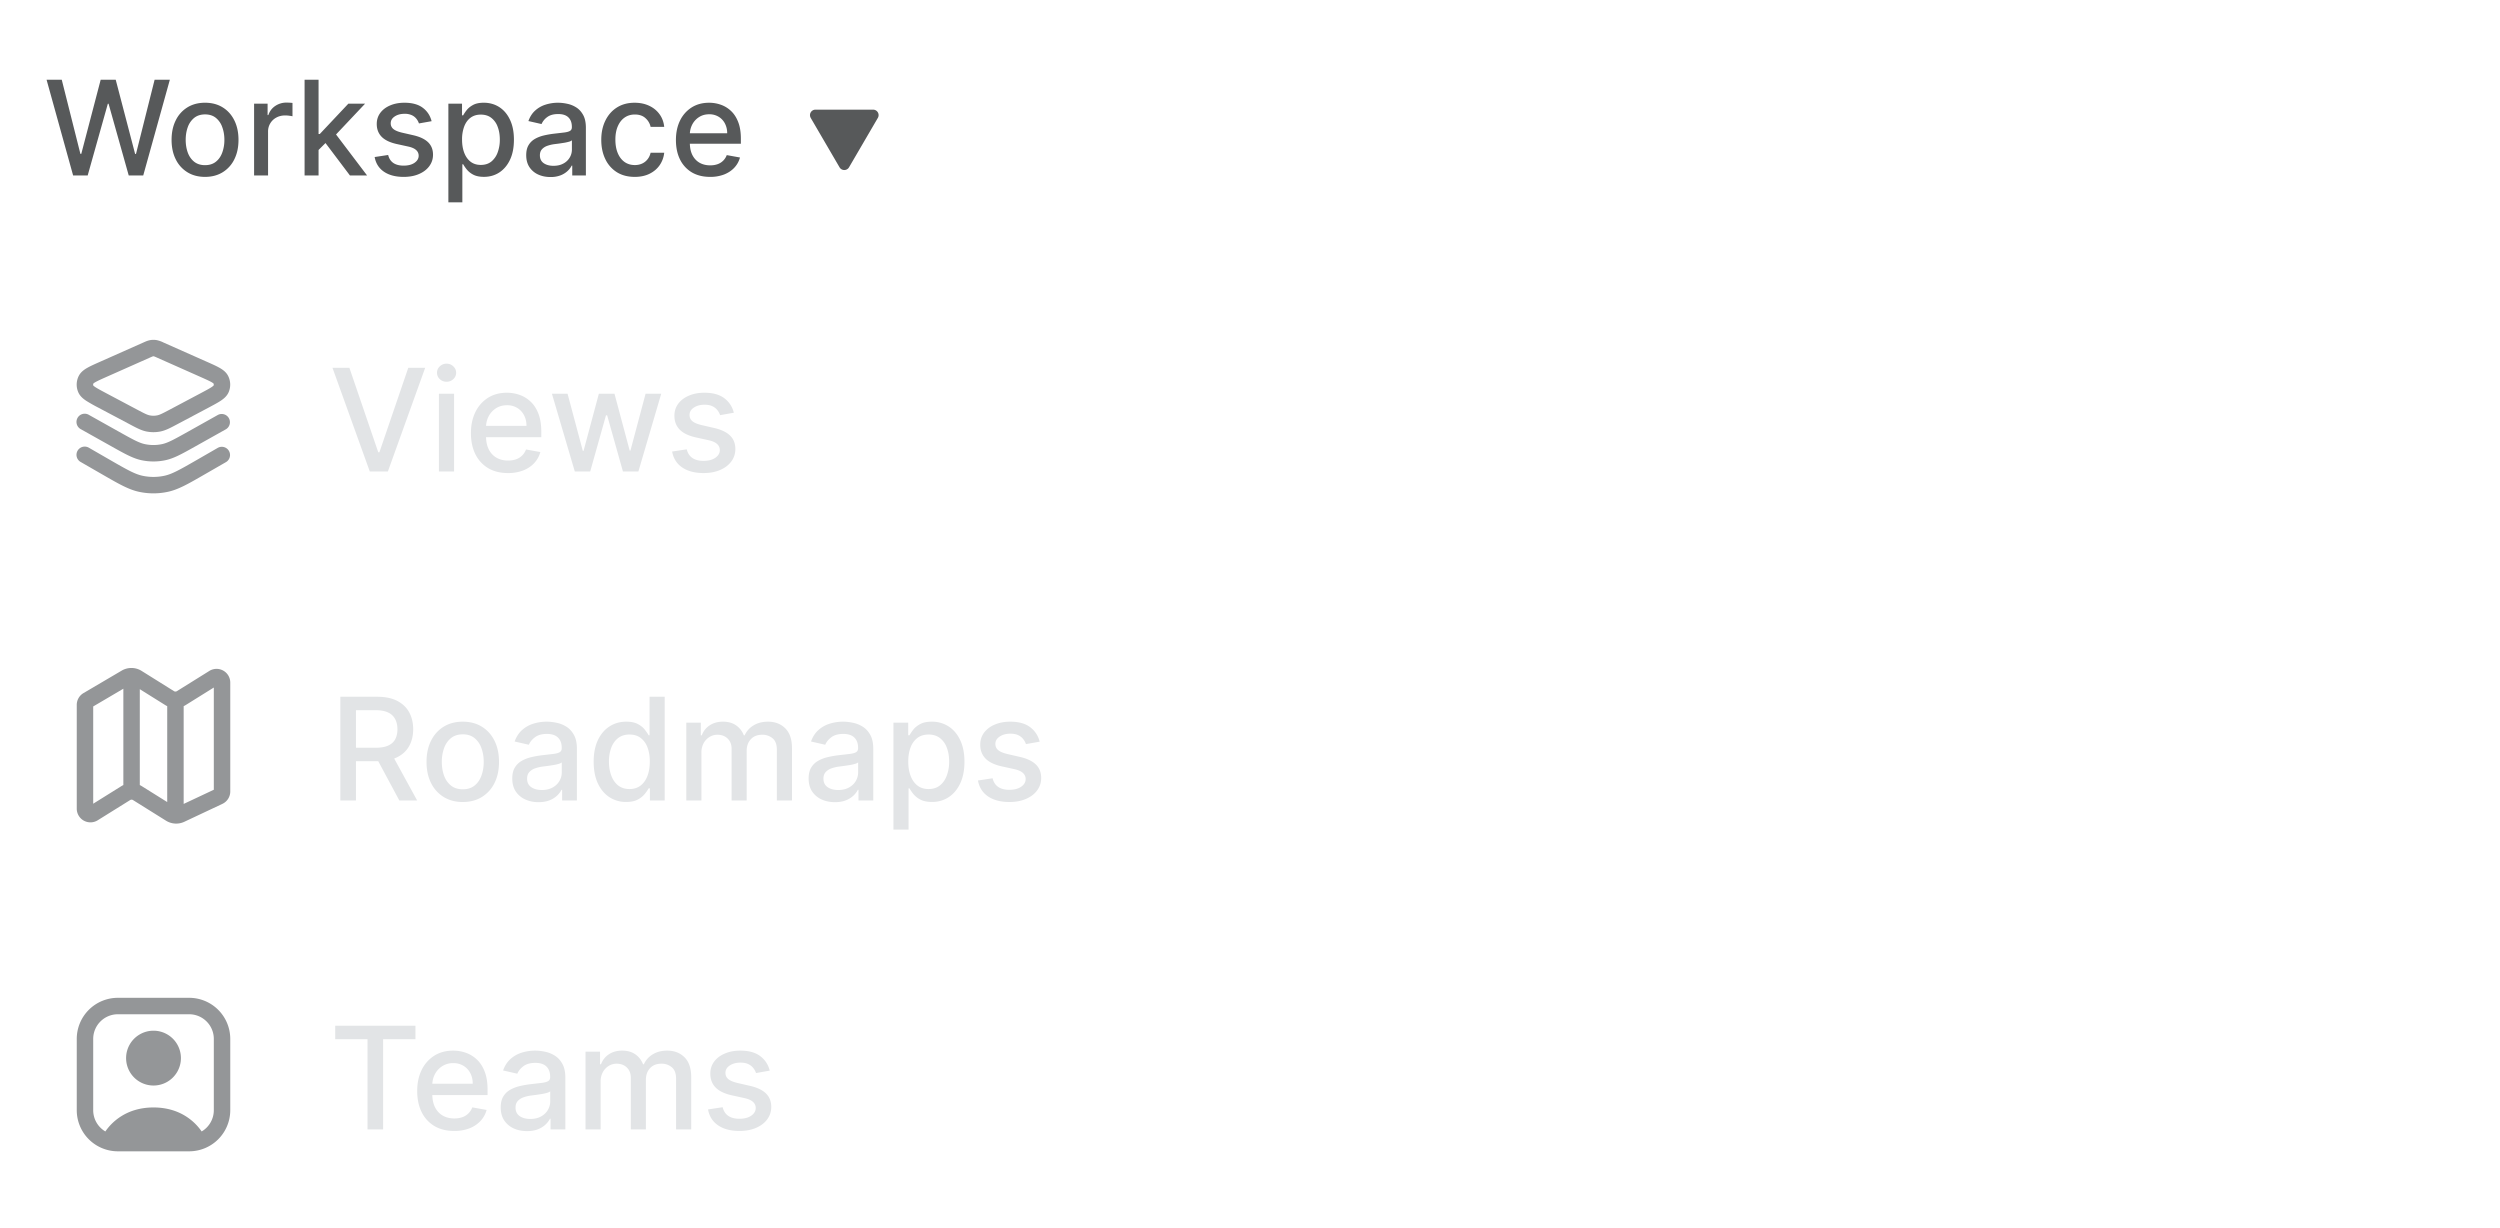 <svg xmlns="http://www.w3.org/2000/svg" width="228" height="112" fill="none" viewBox="0 0 228 112"><path fill="#57595A" d="M6.668 16l-2.42-8.727h1.384l1.7 6.758h.081l1.769-6.758h1.372l1.768 6.763h.081L14.1 7.273h1.39L13.064 16h-1.325L9.902 9.463h-.068L7.997 16h-1.33zm12.032.132c-.614 0-1.15-.14-1.607-.422a2.845 2.845 0 01-1.065-1.18c-.253-.506-.38-1.097-.38-1.773 0-.679.127-1.273.38-1.781a2.839 2.839 0 011.065-1.185c.457-.281.993-.422 1.607-.422.613 0 1.149.14 1.606.422.457.281.813.676 1.065 1.185.253.508.38 1.102.38 1.781 0 .676-.127 1.267-.38 1.773a2.83 2.83 0 01-1.065 1.18c-.457.281-.993.422-1.606.422zm.004-1.07c.398 0 .727-.105.988-.315.262-.21.455-.49.58-.84a3.33 3.33 0 00.192-1.154c0-.418-.064-.801-.192-1.15a1.874 1.874 0 00-.58-.849c-.26-.213-.59-.32-.988-.32-.4 0-.733.107-.997.32a1.903 1.903 0 00-.584.848c-.125.35-.188.733-.188 1.15 0 .421.063.806.188 1.156.128.35.322.629.584.84.264.21.596.315.997.315zm4.469.938V9.455h1.232v1.04h.068c.119-.353.33-.63.63-.832a1.805 1.805 0 011.032-.306 5.436 5.436 0 01.54.03v1.218a2.3 2.3 0 00-.272-.047c-.13-.02-.261-.03-.392-.03-.301 0-.57.064-.805.192a1.425 1.425 0 00-.759 1.283V16h-1.274zm5.777-2.22l-.008-1.556h.221l2.608-2.77h1.526l-2.975 3.154h-.2L28.95 13.78zM27.778 16V7.273h1.275V16h-1.275zm4.134 0l-2.344-3.11.878-.891L33.476 16h-1.564zm7.45-4.947l-1.154.204a1.368 1.368 0 00-.23-.422 1.139 1.139 0 00-.418-.328 1.513 1.513 0 00-.66-.128c-.36 0-.662.081-.904.243-.241.16-.362.365-.362.618a.65.65 0 00.243.528c.162.134.423.243.784.329l1.04.238c.602.14 1.051.354 1.347.644.295.29.443.666.443 1.129 0 .392-.114.741-.341 1.048-.225.304-.538.543-.942.716-.4.174-.865.26-1.393.26-.733 0-1.331-.156-1.794-.469-.464-.315-.748-.762-.853-1.342l1.232-.188c.077.322.234.564.473.73.239.161.55.242.933.242.418 0 .752-.087 1.002-.26.25-.176.374-.39.374-.643a.669.669 0 00-.23-.516c-.15-.14-.382-.244-.694-.315l-1.108-.243c-.61-.14-1.063-.361-1.355-.665-.29-.304-.435-.689-.435-1.155 0-.386.108-.724.324-1.014.216-.29.514-.516.895-.678.38-.164.817-.247 1.308-.247.707 0 1.264.154 1.67.46.407.304.675.712.806 1.224zm1.53 7.401v-9h1.244v1.062h.106a3.57 3.57 0 01.32-.473c.14-.18.333-.336.58-.47.247-.136.574-.204.98-.204.528 0 1 .134 1.415.4.414.268.74.653.975 1.156.24.503.358 1.108.358 1.815 0 .707-.117 1.314-.353 1.82-.236.502-.56.89-.972 1.163-.412.27-.882.405-1.41.405-.398 0-.723-.067-.976-.2a1.847 1.847 0 01-.588-.47 3.546 3.546 0 01-.328-.476h-.077v3.473h-1.274zm1.248-5.727c0 .46.067.864.2 1.21.134.347.327.618.58.814.253.194.563.29.93.29.38 0 .698-.1.954-.302a1.9 1.9 0 00.58-.831 3.3 3.3 0 00.2-1.18c0-.432-.066-.82-.197-1.164a1.781 1.781 0 00-.58-.814c-.255-.199-.574-.298-.958-.298-.37 0-.682.095-.937.285-.253.19-.445.456-.576.797a3.34 3.34 0 00-.196 1.193zm8.063 3.418c-.415 0-.79-.077-1.125-.23a1.895 1.895 0 01-.797-.678c-.193-.295-.29-.658-.29-1.086 0-.37.071-.674.213-.912.142-.239.334-.428.575-.567.242-.14.512-.244.81-.316.298-.07.602-.124.912-.161l.955-.111c.244-.031.421-.081.532-.15.111-.067.166-.178.166-.332v-.03c0-.372-.105-.66-.315-.865-.207-.204-.517-.306-.929-.306-.429 0-.767.095-1.014.285a1.528 1.528 0 00-.507.627l-1.198-.273c.142-.398.35-.719.623-.963.275-.247.592-.426.95-.537a3.71 3.71 0 011.13-.17c.26 0 .538.03.83.093.296.06.571.17.827.332.258.162.47.394.635.695.164.298.247.686.247 1.163V16h-1.244v-.895h-.052a1.812 1.812 0 01-.37.486 1.977 1.977 0 01-.635.396 2.463 2.463 0 01-.93.158zm.277-1.023c.352 0 .653-.07.903-.209a1.45 1.45 0 00.575-.545c.134-.227.2-.47.2-.729v-.843a.665.665 0 01-.264.127 4.11 4.11 0 01-.438.098l-.482.073-.392.05a3.153 3.153 0 00-.678.159c-.201.073-.363.18-.485.32-.12.136-.18.317-.18.545 0 .315.117.554.35.716.233.159.53.238.89.238zm7.407 1.01c-.633 0-1.179-.143-1.636-.43a2.85 2.85 0 01-1.049-1.198c-.244-.508-.366-1.09-.366-1.747 0-.665.125-1.251.375-1.76.25-.511.602-.91 1.057-1.197.454-.287.99-.43 1.606-.43.497 0 .94.092 1.33.276.389.182.703.438.942.767.241.33.385.715.43 1.155h-1.24a1.485 1.485 0 00-.469-.792c-.241-.222-.565-.333-.971-.333-.355 0-.667.094-.934.281-.264.185-.47.45-.618.793-.147.341-.221.744-.221 1.21 0 .477.072.89.217 1.236.145.347.35.615.614.806.267.19.58.285.942.285.241 0 .46-.044.656-.132a1.33 1.33 0 00.498-.388c.137-.168.232-.37.286-.605h1.24a2.409 2.409 0 01-.413 1.133c-.23.333-.539.594-.925.785-.384.19-.834.285-1.35.285zm6.873 0c-.645 0-1.2-.138-1.667-.413a2.805 2.805 0 01-1.074-1.172c-.25-.506-.374-1.098-.374-1.777 0-.67.124-1.261.374-1.773A2.92 2.92 0 0163.076 9.8c.455-.287.986-.43 1.594-.43.37 0 .727.06 1.074.183.347.122.658.313.933.575.276.261.493.6.652 1.018.16.415.239.92.239 1.513v.452h-5.203v-.955h3.954a1.88 1.88 0 00-.204-.89 1.547 1.547 0 00-.576-.618 1.608 1.608 0 00-.86-.226c-.358 0-.67.088-.938.264a1.77 1.77 0 00-.614.682 1.968 1.968 0 00-.213.908v.745c0 .438.077.81.23 1.117.157.307.374.541.653.703.278.159.603.239.975.239.242 0 .462-.034.66-.103a1.37 1.37 0 00.848-.831l1.207.218c-.097.355-.27.666-.52.933-.247.264-.558.47-.933.618a3.492 3.492 0 01-1.274.217zm9.179-5.38A.5.5 0 0174.37 10h5.258a.5.5 0 01.432.752l-2.63 4.508a.5.5 0 01-.863 0l-2.63-4.508z"></path><path fill="#949698" fill-rule="evenodd" d="M14.036 32.497a.252.252 0 00-.083 0 .462.462 0 00-.053.018 6.51 6.51 0 00-.25.108l-3.883 1.725c-.495.22-.819.365-1.042.49a1.062 1.062 0 00-.211.14.25.25 0 00-.007.182c.014.015.065.065.2.154.216.14.528.307 1.007.561l2.758 1.464c.726.385.956.498 1.183.543.224.045.454.045.678 0 .227-.044.457-.158 1.183-.543l2.759-1.464c.478-.254.79-.42 1.005-.56.136-.09.187-.14.201-.154a.25.25 0 00-.006-.184 1.148 1.148 0 00-.211-.14c-.224-.124-.548-.269-1.043-.489l-3.882-1.725a6.51 6.51 0 00-.25-.108m-.386-1.497a1.75 1.75 0 01.582 0 2.6 2.6 0 01.615.214l.047.021 3.915 1.74c.454.201.841.373 1.132.536.286.16.614.379.801.737a1.75 1.75 0 01.053 1.512c-.162.37-.474.612-.748.791-.28.182-.653.381-1.092.614l-2.79 1.48-.09.048c-.597.318-1.033.549-1.504.642a3.25 3.25 0 01-1.26 0c-.47-.093-.907-.325-1.504-.642a31.04 31.04 0 01-.09-.048l-2.79-1.48a15.17 15.17 0 01-1.091-.614c-.275-.179-.586-.42-.748-.791a1.75 1.75 0 01.052-1.512c.188-.358.515-.578.801-.737.291-.163.678-.335 1.132-.536l3.915-1.74.047-.021c.19-.085.394-.176.615-.213zm.333 1.479h-.001zm0 0h-.001z" clip-rule="evenodd"></path><path fill="#949698" d="M8.116 37.841a.75.75 0 10-.732 1.308l2.843 1.593c1.173.657 1.91 1.07 2.704 1.235a5.245 5.245 0 002.127 0c.794-.165 1.53-.578 2.703-1.235l2.844-1.593a.75.75 0 00-.733-1.308l-2.73 1.53c-1.324.742-1.849 1.026-2.388 1.138a3.746 3.746 0 01-1.52 0c-.54-.112-1.063-.397-2.389-1.139l-2.73-1.529z"></path><path fill="#949698" d="M8.124 40.844a.75.75 0 10-.748 1.299l1.978 1.14c1.482.854 2.378 1.37 3.344 1.575a6.243 6.243 0 002.592 0c.967-.205 1.863-.721 3.344-1.575l1.979-1.14a.75.75 0 00-.748-1.3l-1.856 1.07c-1.643.947-2.324 1.329-3.03 1.479-.65.137-1.32.137-1.97 0-.706-.15-1.387-.532-3.03-1.479l-1.855-1.07z"></path><path fill="#E2E4E6" d="M31.865 33.545l2.631 7.7h.107l2.631-7.7h1.542L35.374 43h-1.649l-3.402-9.455h1.542zM40.031 43v-7.09h1.38V43h-1.38zm.697-8.185a.877.877 0 01-.62-.24.78.78 0 01-.253-.582c0-.227.085-.421.254-.581a.869.869 0 01.618-.245c.24 0 .445.081.615.245.172.16.258.354.258.581a.774.774 0 01-.258.582.861.861 0 01-.614.24zm5.596 8.328c-.699 0-1.3-.15-1.805-.448a3.038 3.038 0 01-1.163-1.27c-.271-.547-.407-1.189-.407-1.924 0-.727.136-1.367.407-1.92a3.155 3.155 0 011.144-1.298c.493-.31 1.068-.466 1.727-.466.4 0 .788.066 1.163.198.376.133.713.34 1.011.623.299.284.534.651.707 1.104.172.45.258.995.258 1.639v.489H43.73v-1.034h4.285c0-.363-.074-.685-.222-.965a1.675 1.675 0 00-.623-.67 1.742 1.742 0 00-.933-.244c-.388 0-.726.095-1.015.286a1.92 1.92 0 00-.665.739 2.13 2.13 0 00-.231.983v.808c0 .474.083.877.25 1.21.168.332.404.586.706.761.301.173.654.259 1.057.259.261 0 .5-.037.715-.111a1.485 1.485 0 00.919-.9l1.306.235a2.366 2.366 0 01-.563 1.011c-.268.287-.605.51-1.01.67a3.785 3.785 0 01-1.381.235zM52.422 43l-2.086-7.09h1.426l1.39 5.207h.069l1.394-5.208h1.426l1.386 5.184h.069l1.38-5.184h1.427L58.22 43h-1.408l-1.44-5.12h-.107L53.826 43h-1.404zm14.504-5.36l-1.251.222a1.481 1.481 0 00-.25-.457 1.234 1.234 0 00-.452-.356c-.19-.092-.43-.138-.715-.138-.391 0-.717.088-.979.263-.262.172-.392.395-.392.67 0 .236.087.427.263.572.175.145.458.263.85.355l1.126.259c.652.15 1.138.383 1.458.697.32.314.48.722.48 1.223 0 .425-.123.804-.369 1.136-.243.33-.583.588-1.02.776-.434.187-.937.281-1.51.281-.794 0-1.442-.17-1.943-.508-.502-.341-.81-.826-.923-1.454l1.334-.203c.083.348.254.61.512.79.259.175.596.263 1.011.263.453 0 .814-.094 1.085-.282.27-.19.406-.423.406-.697a.724.724 0 00-.249-.559c-.163-.15-.414-.264-.752-.341l-1.2-.264c-.663-.15-1.152-.39-1.469-.72-.314-.329-.47-.746-.47-1.25 0-.42.116-.785.35-1.1.234-.313.557-.558.97-.733.412-.179.884-.268 1.417-.268.766 0 1.37.166 1.81.498.44.33.73.771.872 1.325z"></path><path fill="#949698" fill-rule="evenodd" d="M11.097 61.161a1.75 1.75 0 011.815.024l2.956 1.848a.25.25 0 00.265 0l2.956-1.843A1.25 1.25 0 0121 62.251v9.932c0 .484-.28.924-.718 1.13l-3.47 1.633a1.75 1.75 0 01-1.672-.099l-3.008-1.88a.25.25 0 00-.265 0L8.911 74.81A1.25 1.25 0 017 73.749v-9.463c0-.443.234-.853.616-1.077l3.481-2.048zM8.5 64.429l2.75-1.618v8.786c-.06.029-.12.061-.177.097L8.5 73.299v-8.87zm4.427 7.266a1.732 1.732 0 00-.177-.097v-8.745l2.323 1.452c.058.036.117.068.177.097v8.745l-2.323-1.452zm3.823 1.623l2.75-1.294v-9.322l-2.573 1.604a1.744 1.744 0 01-.177.097v8.915z" clip-rule="evenodd"></path><path fill="#E2E4E6" d="M31.039 73v-9.455h3.37c.732 0 1.34.127 1.823.379.486.252.85.602 1.09 1.048.24.443.36.956.36 1.537 0 .579-.122 1.088-.365 1.528-.24.437-.603.777-1.09 1.02-.483.244-1.09.365-1.823.365h-2.553v-1.228h2.424c.462 0 .837-.066 1.126-.198.293-.133.507-.325.642-.577.135-.253.203-.556.203-.91 0-.357-.07-.666-.208-.928a1.342 1.342 0 00-.641-.6c-.29-.141-.67-.212-1.14-.212h-1.792V73H31.04zm4.667-4.266L38.042 73h-1.625l-2.29-4.266h1.579zm6.499 4.41c-.665 0-1.245-.153-1.74-.458a3.082 3.082 0 01-1.155-1.279c-.274-.547-.41-1.188-.41-1.92 0-.736.136-1.379.41-1.93.274-.55.659-.978 1.154-1.283.496-.305 1.076-.457 1.74-.457.666 0 1.246.152 1.741.457.496.305.88.732 1.154 1.283.274.551.411 1.194.411 1.93 0 .732-.137 1.373-.41 1.92a3.082 3.082 0 01-1.155 1.28c-.495.304-1.075.456-1.74.456zm.004-1.16c.431 0 .788-.113 1.072-.341.283-.228.492-.531.627-.91.139-.378.208-.795.208-1.25 0-.453-.07-.869-.208-1.247a2.03 2.03 0 00-.627-.919c-.284-.23-.64-.346-1.072-.346-.434 0-.794.115-1.08.346-.283.23-.494.537-.632.919a3.677 3.677 0 00-.203 1.246c0 .456.067.873.203 1.251.138.379.349.682.632.91.286.228.647.341 1.08.341zm6.905 1.173a2.88 2.88 0 01-1.218-.25 2.054 2.054 0 01-.864-.733c-.209-.32-.313-.713-.313-1.178 0-.4.076-.729.23-.987.154-.259.362-.464.624-.615.261-.15.554-.264.877-.341.323-.077.652-.135.988-.175l1.034-.12c.264-.034.457-.088.577-.162.12-.074.18-.194.18-.36v-.032c0-.404-.114-.716-.342-.938-.224-.221-.56-.332-1.006-.332-.465 0-.831.103-1.099.31-.264.202-.448.429-.55.678l-1.297-.296c.154-.43.38-.778.675-1.043a2.732 2.732 0 011.029-.582 4.02 4.02 0 011.223-.184c.283 0 .584.034.9.101.32.065.62.185.896.36.28.176.51.427.688.753.179.323.268.743.268 1.26V73h-1.348v-.97h-.056a1.956 1.956 0 01-.401.527 2.133 2.133 0 01-.688.43c-.28.113-.616.17-1.007.17zm.3-1.108c.382 0 .709-.075.98-.226.273-.151.48-.348.623-.591a1.54 1.54 0 00.216-.79v-.914c-.049.05-.144.096-.286.139a4.46 4.46 0 01-.475.106 58.06 58.06 0 01-.522.079l-.425.055a3.42 3.42 0 00-.734.17 1.26 1.26 0 00-.526.347c-.13.148-.194.345-.194.59 0 .343.126.601.379.776.252.173.574.259.965.259zm7.693 1.09a2.748 2.748 0 01-1.533-.44c-.446-.294-.797-.715-1.052-1.26-.253-.547-.379-1.204-.379-1.97 0-.767.128-1.422.383-1.967.259-.545.613-.962 1.062-1.251.45-.29.959-.434 1.528-.434.44 0 .794.074 1.062.221.27.145.48.314.628.508.15.194.267.365.35.513h.084v-3.514h1.38V73h-1.348v-1.103h-.115a3.65 3.65 0 01-.36.517 2 2 0 01-.638.507c-.27.145-.621.217-1.052.217zm.304-1.178c.398 0 .733-.104 1.007-.314.277-.212.486-.506.628-.881.144-.376.217-.813.217-1.312 0-.492-.071-.923-.213-1.292a1.898 1.898 0 00-.623-.863c-.274-.207-.612-.31-1.016-.31-.415 0-.761.108-1.038.323-.277.216-.486.51-.628.882a3.596 3.596 0 00-.208 1.26c0 .475.071.9.213 1.28.141.378.35.678.627.9.28.218.625.327 1.034.327zM62.59 73v-7.09h1.325v1.153h.088c.147-.39.389-.695.725-.914.335-.221.737-.332 1.204-.332.474 0 .871.11 1.191.332.324.222.562.526.716.914h.074a2 2 0 01.808-.905c.369-.227.81-.341 1.32-.341.643 0 1.168.201 1.574.605.41.403.614 1.01.614 1.823V73h-1.38v-4.626c0-.48-.13-.828-.392-1.043a1.427 1.427 0 00-.938-.323c-.449 0-.798.138-1.048.415-.249.274-.374.627-.374 1.058V73h-1.375v-4.713c0-.385-.12-.694-.36-.928-.24-.234-.553-.351-.938-.351-.261 0-.503.07-.724.208a1.523 1.523 0 00-.531.567 1.739 1.739 0 00-.199.845V73h-1.38zm13.553.157c-.45 0-.856-.083-1.219-.25a2.054 2.054 0 01-.863-.733c-.21-.32-.314-.713-.314-1.178 0-.4.077-.729.23-.987.155-.259.362-.464.624-.615.261-.15.554-.264.877-.341.323-.077.653-.135.988-.175l1.034-.12c.265-.034.457-.088.577-.162.12-.074.18-.194.18-.36v-.032c0-.404-.114-.716-.341-.938-.225-.221-.56-.332-1.007-.332-.465 0-.83.103-1.099.31-.264.202-.447.429-.549.678l-1.297-.296c.154-.43.378-.778.674-1.043a2.733 2.733 0 011.03-.582 4.02 4.02 0 011.223-.184c.283 0 .583.034.9.101.32.065.618.185.895.36.28.176.51.427.688.753.179.323.268.743.268 1.26V73h-1.348v-.97h-.055a1.96 1.96 0 01-.402.527 2.133 2.133 0 01-.688.43c-.28.113-.615.17-1.006.17zm.3-1.108c.382 0 .708-.075.979-.226.273-.151.481-.348.623-.591a1.54 1.54 0 00.217-.79v-.914c-.05.05-.145.096-.286.139a4.46 4.46 0 01-.476.106 58.06 58.06 0 01-.522.079l-.424.055a3.42 3.42 0 00-.734.17 1.26 1.26 0 00-.527.347c-.129.148-.194.345-.194.59 0 .343.127.601.38.776.251.173.573.259.964.259zm5.038 3.61v-9.75h1.348v1.15h.115c.08-.148.195-.319.346-.513.151-.194.36-.363.628-.508.268-.147.622-.221 1.062-.221a2.77 2.77 0 011.533.434c.449.289.801.706 1.057 1.25.258.545.388 1.201.388 1.967 0 .767-.128 1.424-.384 1.972-.255.544-.606.965-1.052 1.26a2.725 2.725 0 01-1.528.438c-.431 0-.784-.072-1.057-.217a2 2 0 01-.638-.507 3.851 3.851 0 01-.355-.517h-.083v3.762h-1.38zm1.352-6.205c0 .5.073.936.217 1.312.145.375.354.669.628.881.274.21.61.314 1.007.314.412 0 .757-.109 1.034-.328.277-.221.486-.521.627-.9a3.56 3.56 0 00.217-1.279c0-.467-.07-.887-.212-1.26a1.93 1.93 0 00-.628-.882c-.277-.215-.623-.323-1.038-.323-.4 0-.74.103-1.016.31a1.898 1.898 0 00-.623.863c-.142.37-.213.8-.213 1.292zm11.985-1.814l-1.251.222a1.481 1.481 0 00-.25-.457 1.234 1.234 0 00-.452-.356c-.19-.092-.43-.138-.716-.138-.39 0-.717.088-.978.263-.262.172-.393.395-.393.67 0 .236.088.427.263.572.176.145.459.263.85.355l1.126.259c.653.15 1.139.383 1.459.697.32.314.48.722.48 1.223 0 .425-.123.804-.37 1.136-.242.33-.582.588-1.02.776-.433.187-.937.281-1.509.281-.794 0-1.442-.17-1.944-.508-.501-.341-.809-.826-.923-1.454l1.334-.203c.083.348.254.61.513.79.258.175.595.263 1.01.263.453 0 .815-.094 1.086-.282.27-.19.406-.423.406-.697a.724.724 0 00-.25-.559c-.163-.15-.413-.264-.752-.341l-1.2-.264c-.662-.15-1.151-.39-1.468-.72-.314-.329-.471-.746-.471-1.25 0-.42.117-.786.35-1.1a2.31 2.31 0 01.97-.733c.413-.179.885-.268 1.417-.268.767 0 1.37.166 1.81.498.44.33.731.771.873 1.325z"></path><path fill="#949698" d="M16.5 96.5a2.5 2.5 0 11-5 0 2.5 2.5 0 015 0z"></path><path fill="#949698" fill-rule="evenodd" d="M7 94.75A3.75 3.75 0 0110.75 91h6.5A3.75 3.75 0 0121 94.75v6.5a3.75 3.75 0 01-3.75 3.75h-6.5A3.75 3.75 0 017 101.25v-6.5zm3.75-2.25a2.25 2.25 0 00-2.25 2.25v6.5c0 .826.445 1.548 1.108 1.939l.007-.01C10.148 102.404 11.476 101 14 101s3.852 1.404 4.384 2.179l.008.01a2.248 2.248 0 001.108-1.939v-6.5a2.25 2.25 0 00-2.25-2.25h-6.5z" clip-rule="evenodd"></path><path fill="#E2E4E6" d="M30.572 94.773v-1.227h7.318v1.227h-2.95V103h-1.422v-8.227h-2.946zm10.851 8.37c-.698 0-1.3-.149-1.805-.448a3.031 3.031 0 01-1.163-1.269c-.27-.548-.406-1.19-.406-1.925 0-.727.135-1.367.406-1.92a3.155 3.155 0 011.145-1.298c.492-.31 1.068-.466 1.727-.466.4 0 .787.066 1.163.198.375.133.712.34 1.01.623.3.284.535.651.707 1.104.173.45.259.995.259 1.639v.489h-5.637v-1.034h4.284c0-.363-.074-.685-.221-.965a1.675 1.675 0 00-.624-.67 1.742 1.742 0 00-.932-.244 1.8 1.8 0 00-1.016.286 1.92 1.92 0 00-.665.739c-.154.302-.23.63-.23.983v.808c0 .474.083.877.249 1.21.17.332.404.586.706.761.302.173.654.259 1.057.259.262 0 .5-.037.716-.111a1.48 1.48 0 00.919-.9l1.306.235a2.362 2.362 0 01-.563 1.011 2.72 2.72 0 01-1.011.67 3.783 3.783 0 01-1.38.235zm6.638.014c-.45 0-.856-.083-1.219-.249a2.058 2.058 0 01-.863-.734c-.21-.32-.314-.713-.314-1.178 0-.4.077-.729.23-.987.155-.259.362-.464.624-.615a3.29 3.29 0 01.877-.341c.323-.077.652-.135.988-.175l1.034-.12c.265-.034.457-.088.577-.162.12-.074.18-.194.18-.36v-.032c0-.404-.114-.716-.341-.938-.225-.221-.56-.332-1.007-.332-.465 0-.83.103-1.099.31-.264.202-.447.429-.549.678l-1.297-.296c.154-.43.378-.778.674-1.043a2.733 2.733 0 011.03-.582 4.02 4.02 0 011.223-.184c.283 0 .583.034.9.101.32.065.618.185.895.36.28.176.51.427.688.753.179.323.268.743.268 1.26V103h-1.348v-.969h-.055c-.09.178-.223.353-.402.526a2.141 2.141 0 01-.688.429c-.28.114-.615.171-1.006.171zm.3-1.108c.382 0 .708-.075.979-.226.273-.151.481-.348.623-.591.145-.246.217-.509.217-.79v-.914c-.05.05-.145.096-.286.139a4.46 4.46 0 01-.476.106 58.06 58.06 0 01-.522.079l-.424.055c-.268.034-.513.09-.734.171-.219.08-.394.195-.527.346-.129.148-.194.345-.194.591 0 .342.127.6.379.775.252.173.574.259.965.259zm5.038.951v-7.09h1.325v1.153h.087c.148-.39.39-.695.725-.914.335-.221.737-.332 1.205-.332.474 0 .87.11 1.191.332.323.222.562.526.715.914h.074c.17-.378.439-.68.808-.905.37-.227.81-.341 1.32-.341.644 0 1.169.201 1.575.605.41.403.614 1.01.614 1.823V103h-1.38v-4.626c0-.48-.131-.828-.393-1.043a1.427 1.427 0 00-.937-.323c-.45 0-.799.138-1.048.415-.25.274-.374.627-.374 1.058V103H57.53v-4.713c0-.385-.12-.694-.36-.928-.24-.234-.552-.351-.937-.351-.261 0-.503.07-.725.208a1.524 1.524 0 00-.53.567 1.739 1.739 0 00-.2.845V103h-1.38zM70.2 97.64l-1.25.222a1.481 1.481 0 00-.25-.457 1.234 1.234 0 00-.452-.356c-.191-.092-.43-.138-.716-.138-.39 0-.717.088-.979.263-.261.172-.392.395-.392.67 0 .236.088.427.263.572.176.145.459.263.85.355l1.126.259c.653.15 1.139.383 1.459.697.32.314.48.722.48 1.223 0 .425-.123.804-.37 1.136-.242.329-.583.588-1.02.776-.434.187-.937.281-1.51.281-.793 0-1.441-.169-1.943-.508-.501-.341-.81-.826-.923-1.454l1.334-.203c.083.348.254.611.513.789.258.176.595.264 1.01.264.453 0 .815-.094 1.085-.282.271-.191.407-.423.407-.697a.725.725 0 00-.25-.559c-.163-.151-.414-.264-.752-.341l-1.2-.264c-.662-.15-1.151-.39-1.468-.72-.314-.329-.471-.746-.471-1.25 0-.42.117-.786.35-1.1.234-.313.558-.558.97-.733.412-.179.885-.268 1.417-.268.767 0 1.37.166 1.81.498.44.33.73.771.872 1.325z"></path></svg>